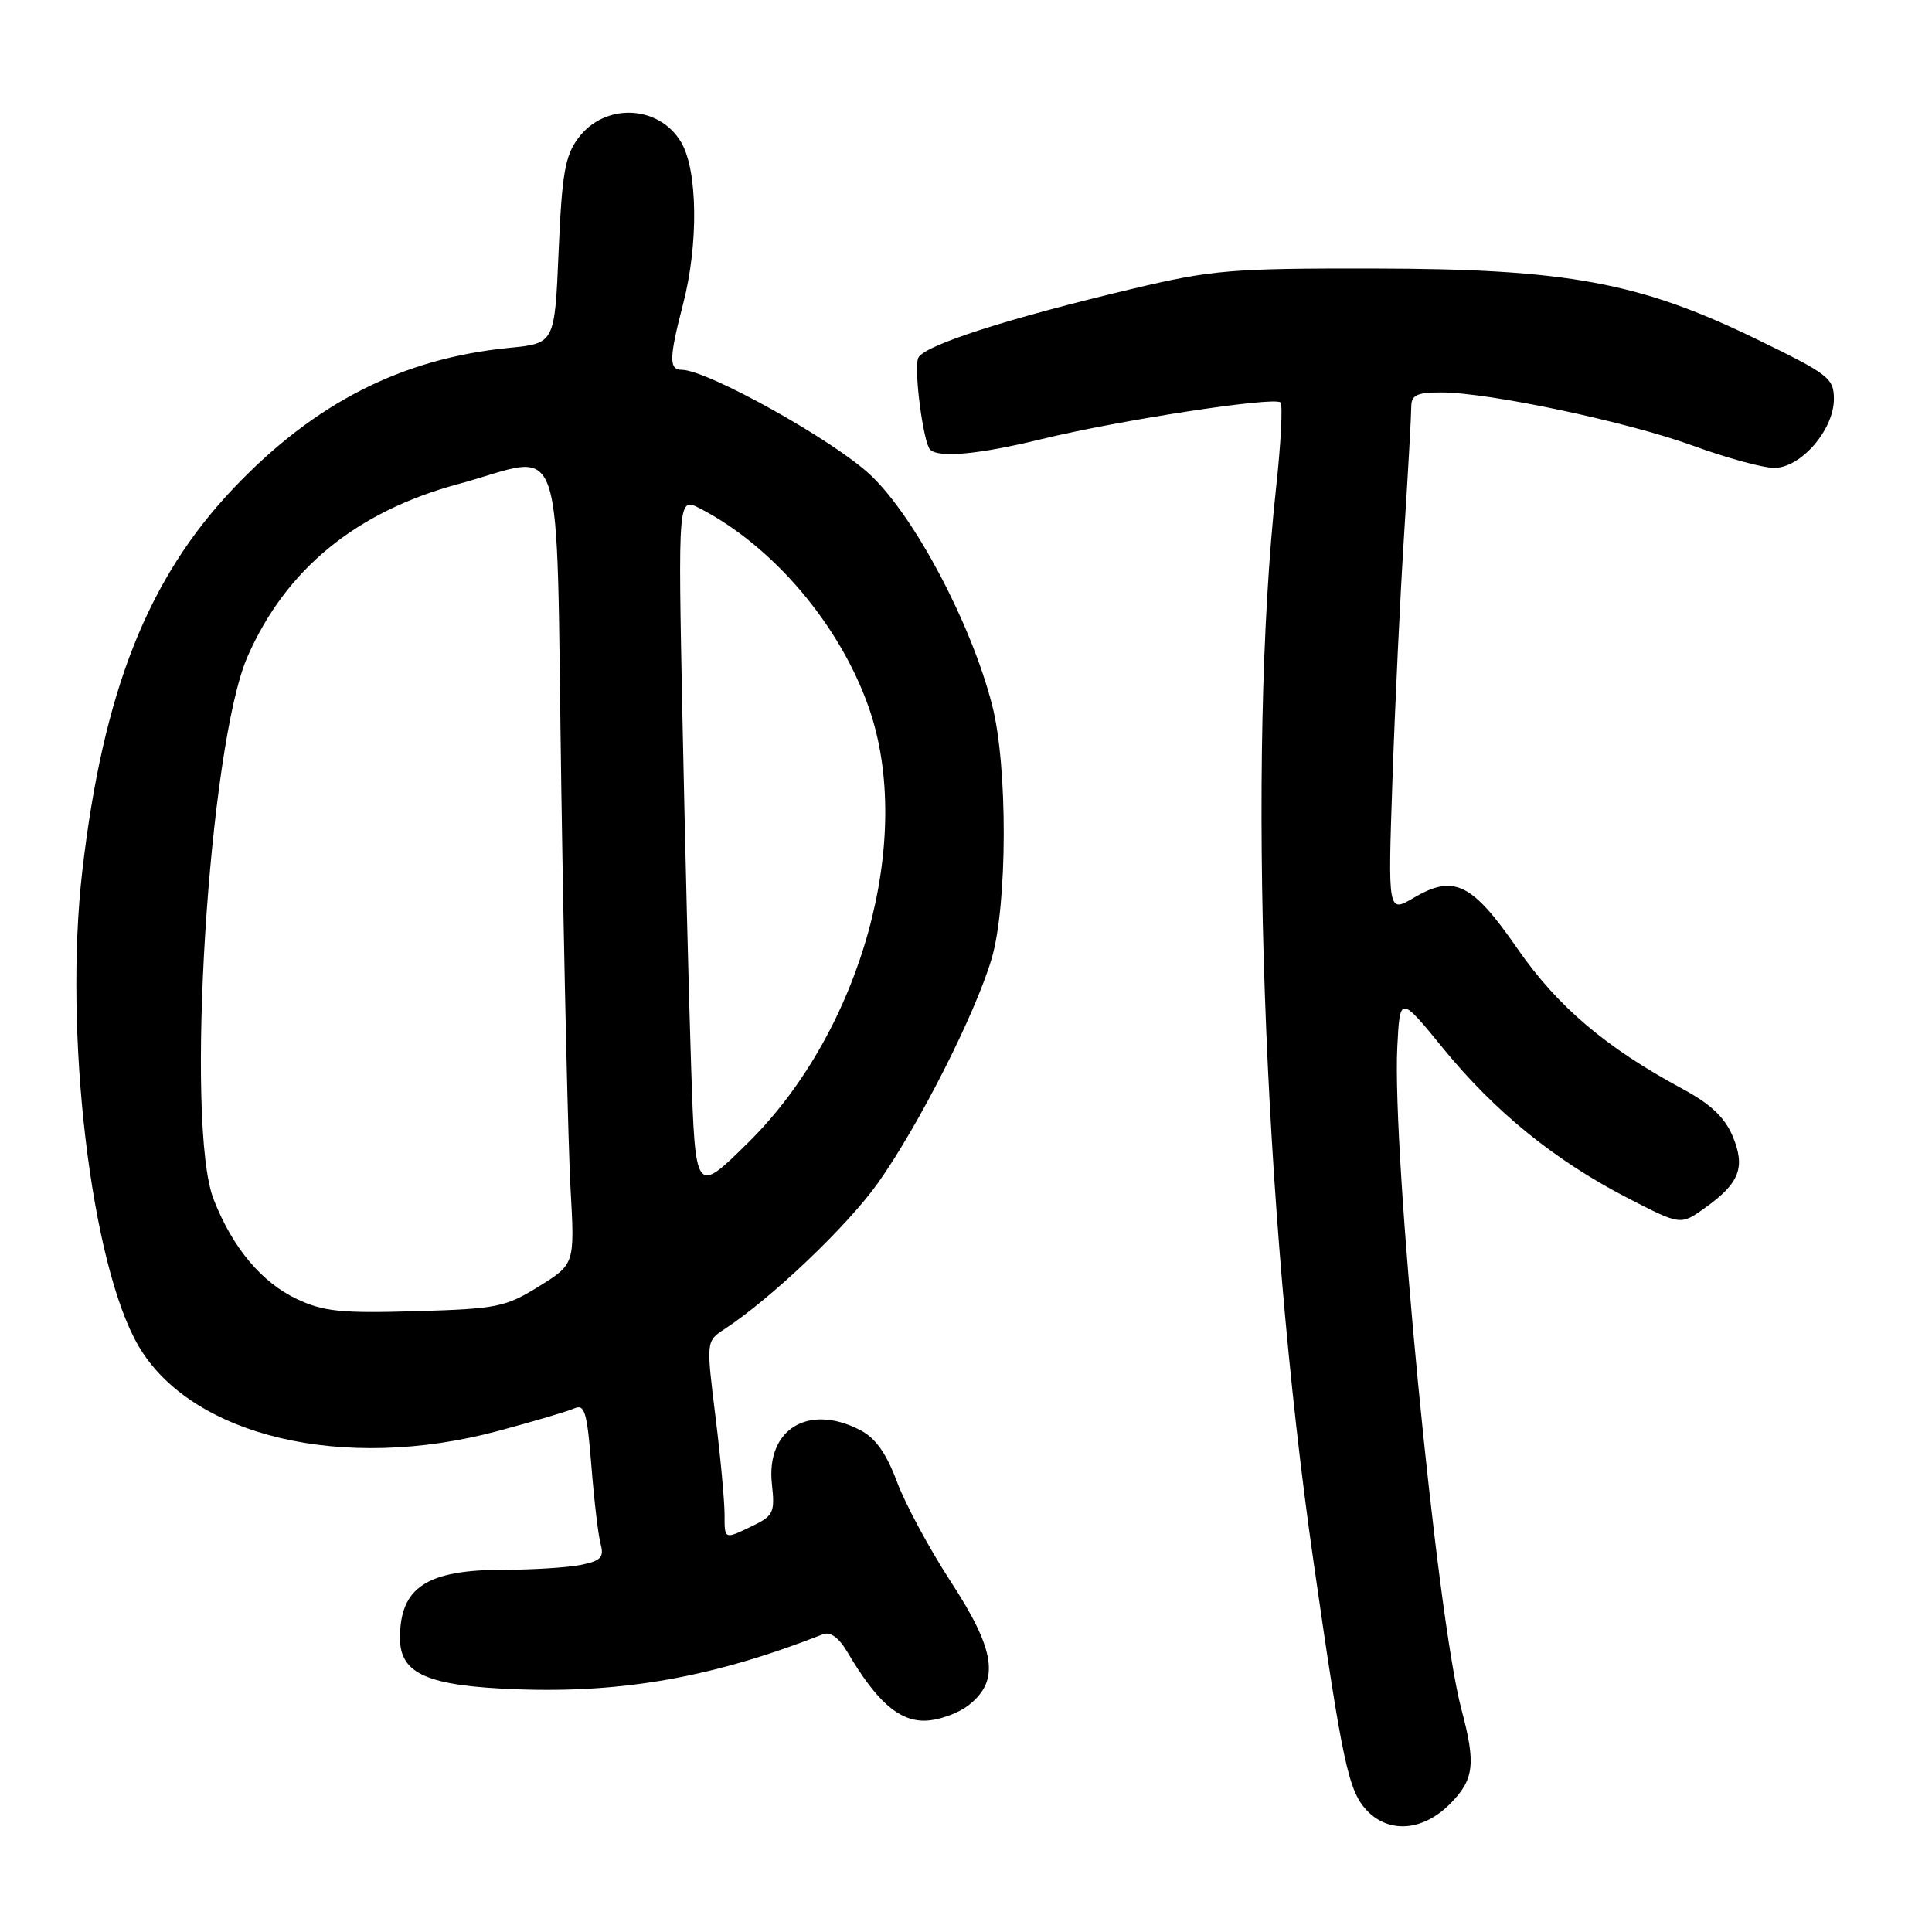 <?xml version="1.0" encoding="UTF-8" standalone="no"?>
<!DOCTYPE svg PUBLIC "-//W3C//DTD SVG 1.1//EN" "http://www.w3.org/Graphics/SVG/1.1/DTD/svg11.dtd" >
<svg xmlns="http://www.w3.org/2000/svg" xmlns:xlink="http://www.w3.org/1999/xlink" version="1.1" viewBox="0 0 256 256">
 <g >
 <path fill="currentColor"
d=" M 192.08 239.08 C 195.34 235.82 195.59 233.79 193.64 226.47 C 190.37 214.20 184.43 152.80 185.15 138.70 C 185.50 131.90 185.50 131.90 191.23 138.92 C 198.09 147.32 205.98 153.73 215.59 158.70 C 222.68 162.36 222.68 162.36 225.84 160.11 C 230.50 156.79 231.32 154.71 229.59 150.56 C 228.54 148.06 226.67 146.29 222.96 144.29 C 212.75 138.79 206.38 133.37 201.06 125.69 C 195.06 117.01 192.66 115.83 187.35 118.95 C 183.90 120.99 183.90 120.99 184.51 103.25 C 184.84 93.49 185.54 78.83 186.06 70.67 C 186.58 62.51 187.00 54.98 187.00 53.92 C 187.00 52.35 187.72 52.00 190.95 52.00 C 197.28 52.00 215.61 55.88 224.34 59.06 C 228.76 60.68 233.61 62.00 235.10 62.00 C 238.63 62.00 243.00 56.95 243.00 52.88 C 243.00 50.11 242.32 49.59 232.73 44.93 C 217.23 37.39 207.61 35.62 182.00 35.58 C 163.17 35.55 160.58 35.77 150.18 38.24 C 133.44 42.21 122.29 45.81 121.66 47.45 C 121.07 48.99 122.34 58.67 123.25 59.58 C 124.38 60.71 129.78 60.20 138.00 58.19 C 148.28 55.68 168.85 52.52 169.67 53.33 C 169.99 53.66 169.73 58.78 169.08 64.71 C 165.22 100.23 167.32 160.16 174.06 207.00 C 177.87 233.53 178.67 237.27 181.08 239.86 C 183.99 242.97 188.50 242.65 192.08 239.08 Z  M 128.37 225.93 C 132.51 222.67 131.91 218.66 125.94 209.51 C 123.16 205.24 119.97 199.33 118.86 196.36 C 117.44 192.56 116.00 190.53 113.97 189.49 C 107.12 185.94 101.49 189.38 102.28 196.63 C 102.70 200.51 102.52 200.86 99.36 202.36 C 96.00 203.97 96.00 203.97 96.01 200.73 C 96.01 198.96 95.47 193.04 94.79 187.60 C 93.57 177.70 93.57 177.70 96.02 176.10 C 102.16 172.09 112.31 162.43 116.34 156.74 C 121.74 149.13 129.21 134.40 131.39 127.06 C 133.50 119.94 133.55 101.56 131.47 93.46 C 128.72 82.69 121.22 68.49 115.36 62.96 C 110.49 58.35 93.71 49.00 90.32 49.00 C 88.62 49.00 88.66 47.41 90.50 40.34 C 92.57 32.40 92.46 22.58 90.26 18.86 C 87.32 13.88 80.13 13.58 76.62 18.30 C 74.87 20.65 74.46 23.01 74.02 33.30 C 73.50 45.50 73.50 45.50 67.50 46.09 C 53.26 47.49 41.70 53.38 30.95 64.69 C 19.58 76.66 13.67 91.59 10.91 115.37 C 8.41 136.84 12.05 167.58 18.36 178.36 C 25.39 190.35 45.54 195.11 66.00 189.61 C 70.67 188.36 75.22 187.01 76.10 186.62 C 77.47 186.01 77.79 187.10 78.36 194.20 C 78.72 198.77 79.27 203.45 79.59 204.61 C 80.06 206.36 79.61 206.83 76.95 207.36 C 75.19 207.71 70.63 208.00 66.83 208.00 C 56.53 208.00 53.00 210.31 53.00 217.06 C 53.00 221.81 56.63 223.40 68.49 223.84 C 82.66 224.36 94.61 222.21 109.02 216.56 C 110.02 216.16 111.15 216.98 112.31 218.95 C 116.11 225.39 119.04 228.00 122.45 228.00 C 124.26 228.00 126.92 227.07 128.37 225.93 Z  M 39.38 172.15 C 34.67 169.94 30.81 165.33 28.31 158.93 C 24.49 149.19 27.65 98.74 32.80 87.00 C 37.90 75.39 47.21 67.78 60.79 64.12 C 75.18 60.23 73.63 55.58 74.38 104.75 C 74.74 128.26 75.29 152.00 75.60 157.50 C 76.16 167.50 76.16 167.50 71.41 170.45 C 66.98 173.20 65.86 173.43 55.08 173.74 C 45.26 174.03 42.88 173.79 39.38 172.15 Z  M 91.58 141.40 C 91.27 132.11 90.76 111.31 90.43 95.18 C 89.84 65.87 89.84 65.87 92.75 67.37 C 102.46 72.39 111.29 82.80 115.12 93.75 C 121.21 111.12 114.14 136.60 99.14 151.40 C 92.14 158.31 92.14 158.31 91.58 141.40 Z "/>
</g>
</svg>